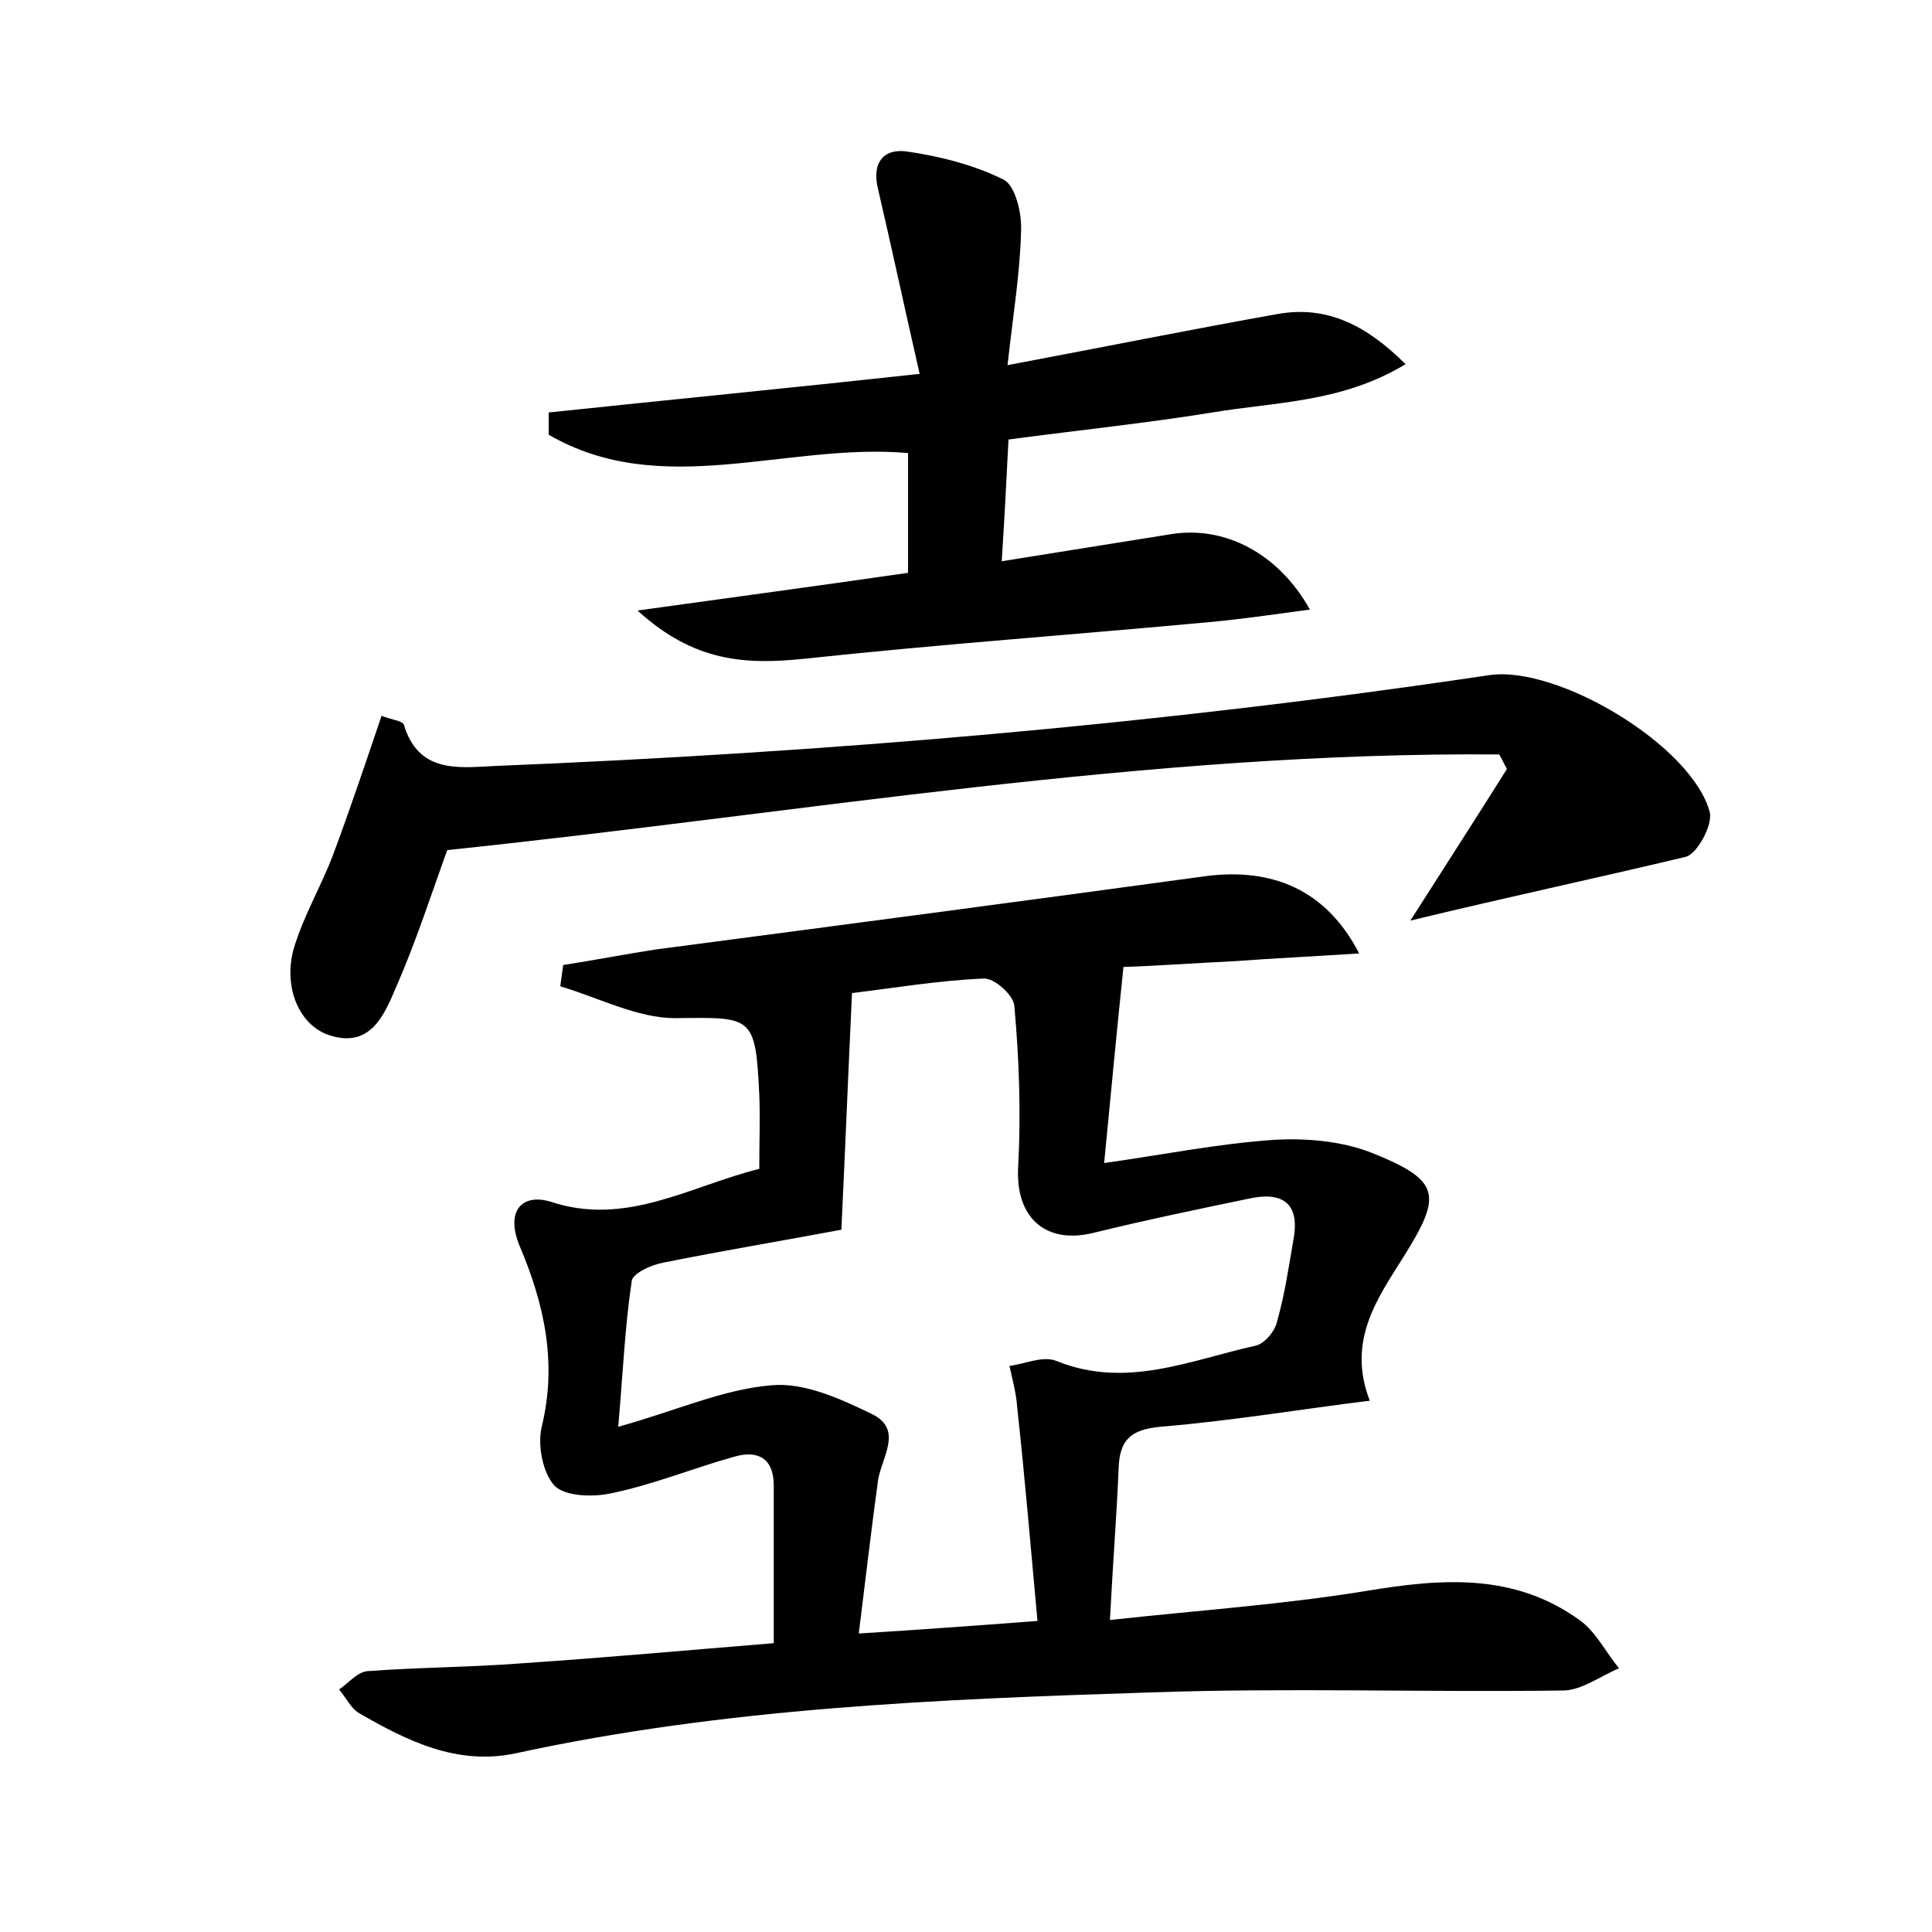 <?xml version="1.0" encoding="utf-8"?>
<!-- Generator: Adobe Illustrator 22.0.0, SVG Export Plug-In . SVG Version: 6.00 Build 0)  -->
<svg version="1.1" id="图层_1" xmlns="http://www.w3.org/2000/svg" xmlns:xlink="http://www.w3.org/1999/xlink" x="0px" y="0px"
	 viewBox="0 0 200 200" style="enable-background:new 0 0 200 200;" xml:space="preserve">
<style type="text/css">
	.st1{fill:#010000;}
	.st4{fill:#fbfafc;}
</style>
<g>
	
	<path d="M78.6,121c0-2.9,0.1-5.3,0-7.7c-0.4-8.2-0.7-8-8.7-7.9c-3.9,0-7.9-2.1-11.9-3.3c0.1-0.7,0.2-1.5,0.3-2.2
		c3.2-0.5,6.3-1.1,9.5-1.6c19-2.5,38-5,57-7.6c6.9-0.9,12.5,1.4,15.9,8c-4.6,0.3-8.8,0.5-12.9,0.8c-4.1,0.2-8.3,0.5-11.5,0.6
		c-0.7,6.7-1.3,13.1-2,20.3c6.3-0.9,11.8-2,17.5-2.4c3.3-0.2,7,0.1,10.1,1.3c7.3,2.9,7.4,4.4,3.4,10.8c-2.7,4.3-5.9,8.7-3.5,14.9
		c-7.3,0.9-14.4,2.1-21.7,2.7c-3.1,0.3-4.2,1.4-4.3,4.3c-0.2,4.9-0.6,9.8-0.9,15.7c9.2-1,17.9-1.6,26.5-3c7.8-1.3,15.3-1.9,22.1,3
		c1.7,1.2,2.7,3.3,4.1,5c-1.9,0.8-3.9,2.3-5.8,2.3c-14.2,0.2-28.5-0.3-42.7,0.2c-22,0.7-44.1,1.6-65.7,6.3
		c-6.1,1.3-11.3-1.3-16.3-4.2c-0.8-0.5-1.3-1.6-2-2.4c1-0.7,1.9-1.8,2.9-1.9c5.3-0.4,10.5-0.4,15.8-0.8c8.9-0.6,17.7-1.4,26.3-2.1
		c0-5.8,0-11,0-16.3c0-2.9-1.7-3.7-4.1-3c-4.3,1.2-8.4,2.9-12.8,3.8c-1.9,0.4-4.7,0.3-5.8-0.8c-1.2-1.3-1.8-4.2-1.3-6.2
		c1.6-6.6,0.2-12.7-2.3-18.6c-1.5-3.6,0.2-5.5,3.2-4.6C64.8,127,71.4,122.8,78.6,121z M87.1,127.3c-5.3,1-11.9,2.1-18.4,3.4
		c-1.2,0.2-3.2,1.1-3.3,1.9c-0.7,4.6-0.9,9.3-1.4,15.1c6.1-1.7,10.9-3.9,15.9-4.3c3.4-0.3,7.1,1.4,10.4,3c3.2,1.6,1,4.4,0.6,6.8
		c-0.7,5.1-1.3,10.3-2,15.9c6.4-0.4,11.9-0.8,18.5-1.3c-0.7-7.6-1.3-14.8-2.1-22.1c-0.1-1.5-0.5-2.9-0.8-4.3
		c1.6-0.2,3.5-1.1,4.9-0.5c7.2,2.9,13.8-0.1,20.6-1.6c0.9-0.2,2-1.5,2.2-2.5c0.8-2.8,1.2-5.6,1.7-8.5c0.7-3.8-1.2-5-4.7-4.2
		c-5.3,1.1-10.6,2.2-15.9,3.5c-5.1,1.3-8.2-1.6-7.9-6.8c0.3-5.6,0.1-11.2-0.4-16.7c-0.1-1.1-2.1-2.9-3.2-2.8
		c-4.7,0.2-9.4,1-13.6,1.5C87.8,111.2,87.5,118.9,87.1,127.3z"/>
	<path d="M104.3,37.8c10.1-1.9,19-3.7,28-5.3c5.1-0.9,9.2,1.2,13.2,5.2c-6.6,4-13.5,3.9-20,5c-6.8,1.1-13.6,1.8-21.1,2.8
		c-0.2,3.9-0.4,7.9-0.7,12.6c6.3-1,11.9-1.9,17.5-2.8c5.5-0.9,11.1,1.9,14.4,7.8c-3.7,0.5-7.1,1-10.4,1.3c-14,1.3-28,2.3-42,3.8
		c-5.9,0.6-11.3,0.4-17.2-5C76.1,61.8,85,60.6,94,59.3c0-4.4,0-8.4,0-12.4c-12.6-1.1-25.5,4.9-37.2-1.9c0-0.8,0-1.5,0-2.3
		c12.3-1.3,24.7-2.5,38.4-4c-1.6-7-2.9-13.1-4.3-19.1c-0.7-2.8,0.6-4.3,3.1-3.9c3.4,0.5,6.9,1.4,9.9,2.9c1.2,0.6,1.9,3.5,1.8,5.3
		C105.6,28.2,104.9,32.4,104.3,37.8z"/>
	<path d="M146,95.3c3.5-5.5,6.8-10.6,10-15.7c-0.3-0.5-0.5-1-0.8-1.5c-36.5-0.3-72.4,6.1-108.9,9.9c-1.6,4.4-3.2,9.4-5.3,14.2
		c-1.2,2.8-2.6,6.3-6.8,5c-3.3-1-5-5.2-3.7-9.3c1-3.2,2.7-6.1,3.9-9.2c1.8-4.8,3.4-9.6,5.1-14.6c1,0.4,2.1,0.5,2.3,0.9
		c1.5,5,5.5,4.5,9.3,4.3c34.5-1.4,68.8-4.3,103-9.4c7.1-1.1,21.1,7.3,22.9,14.2c0.3,1.3-1.3,4.3-2.5,4.6
		C165.3,90.9,155.9,92.9,146,95.3z"/>
	
</g>
</svg>
